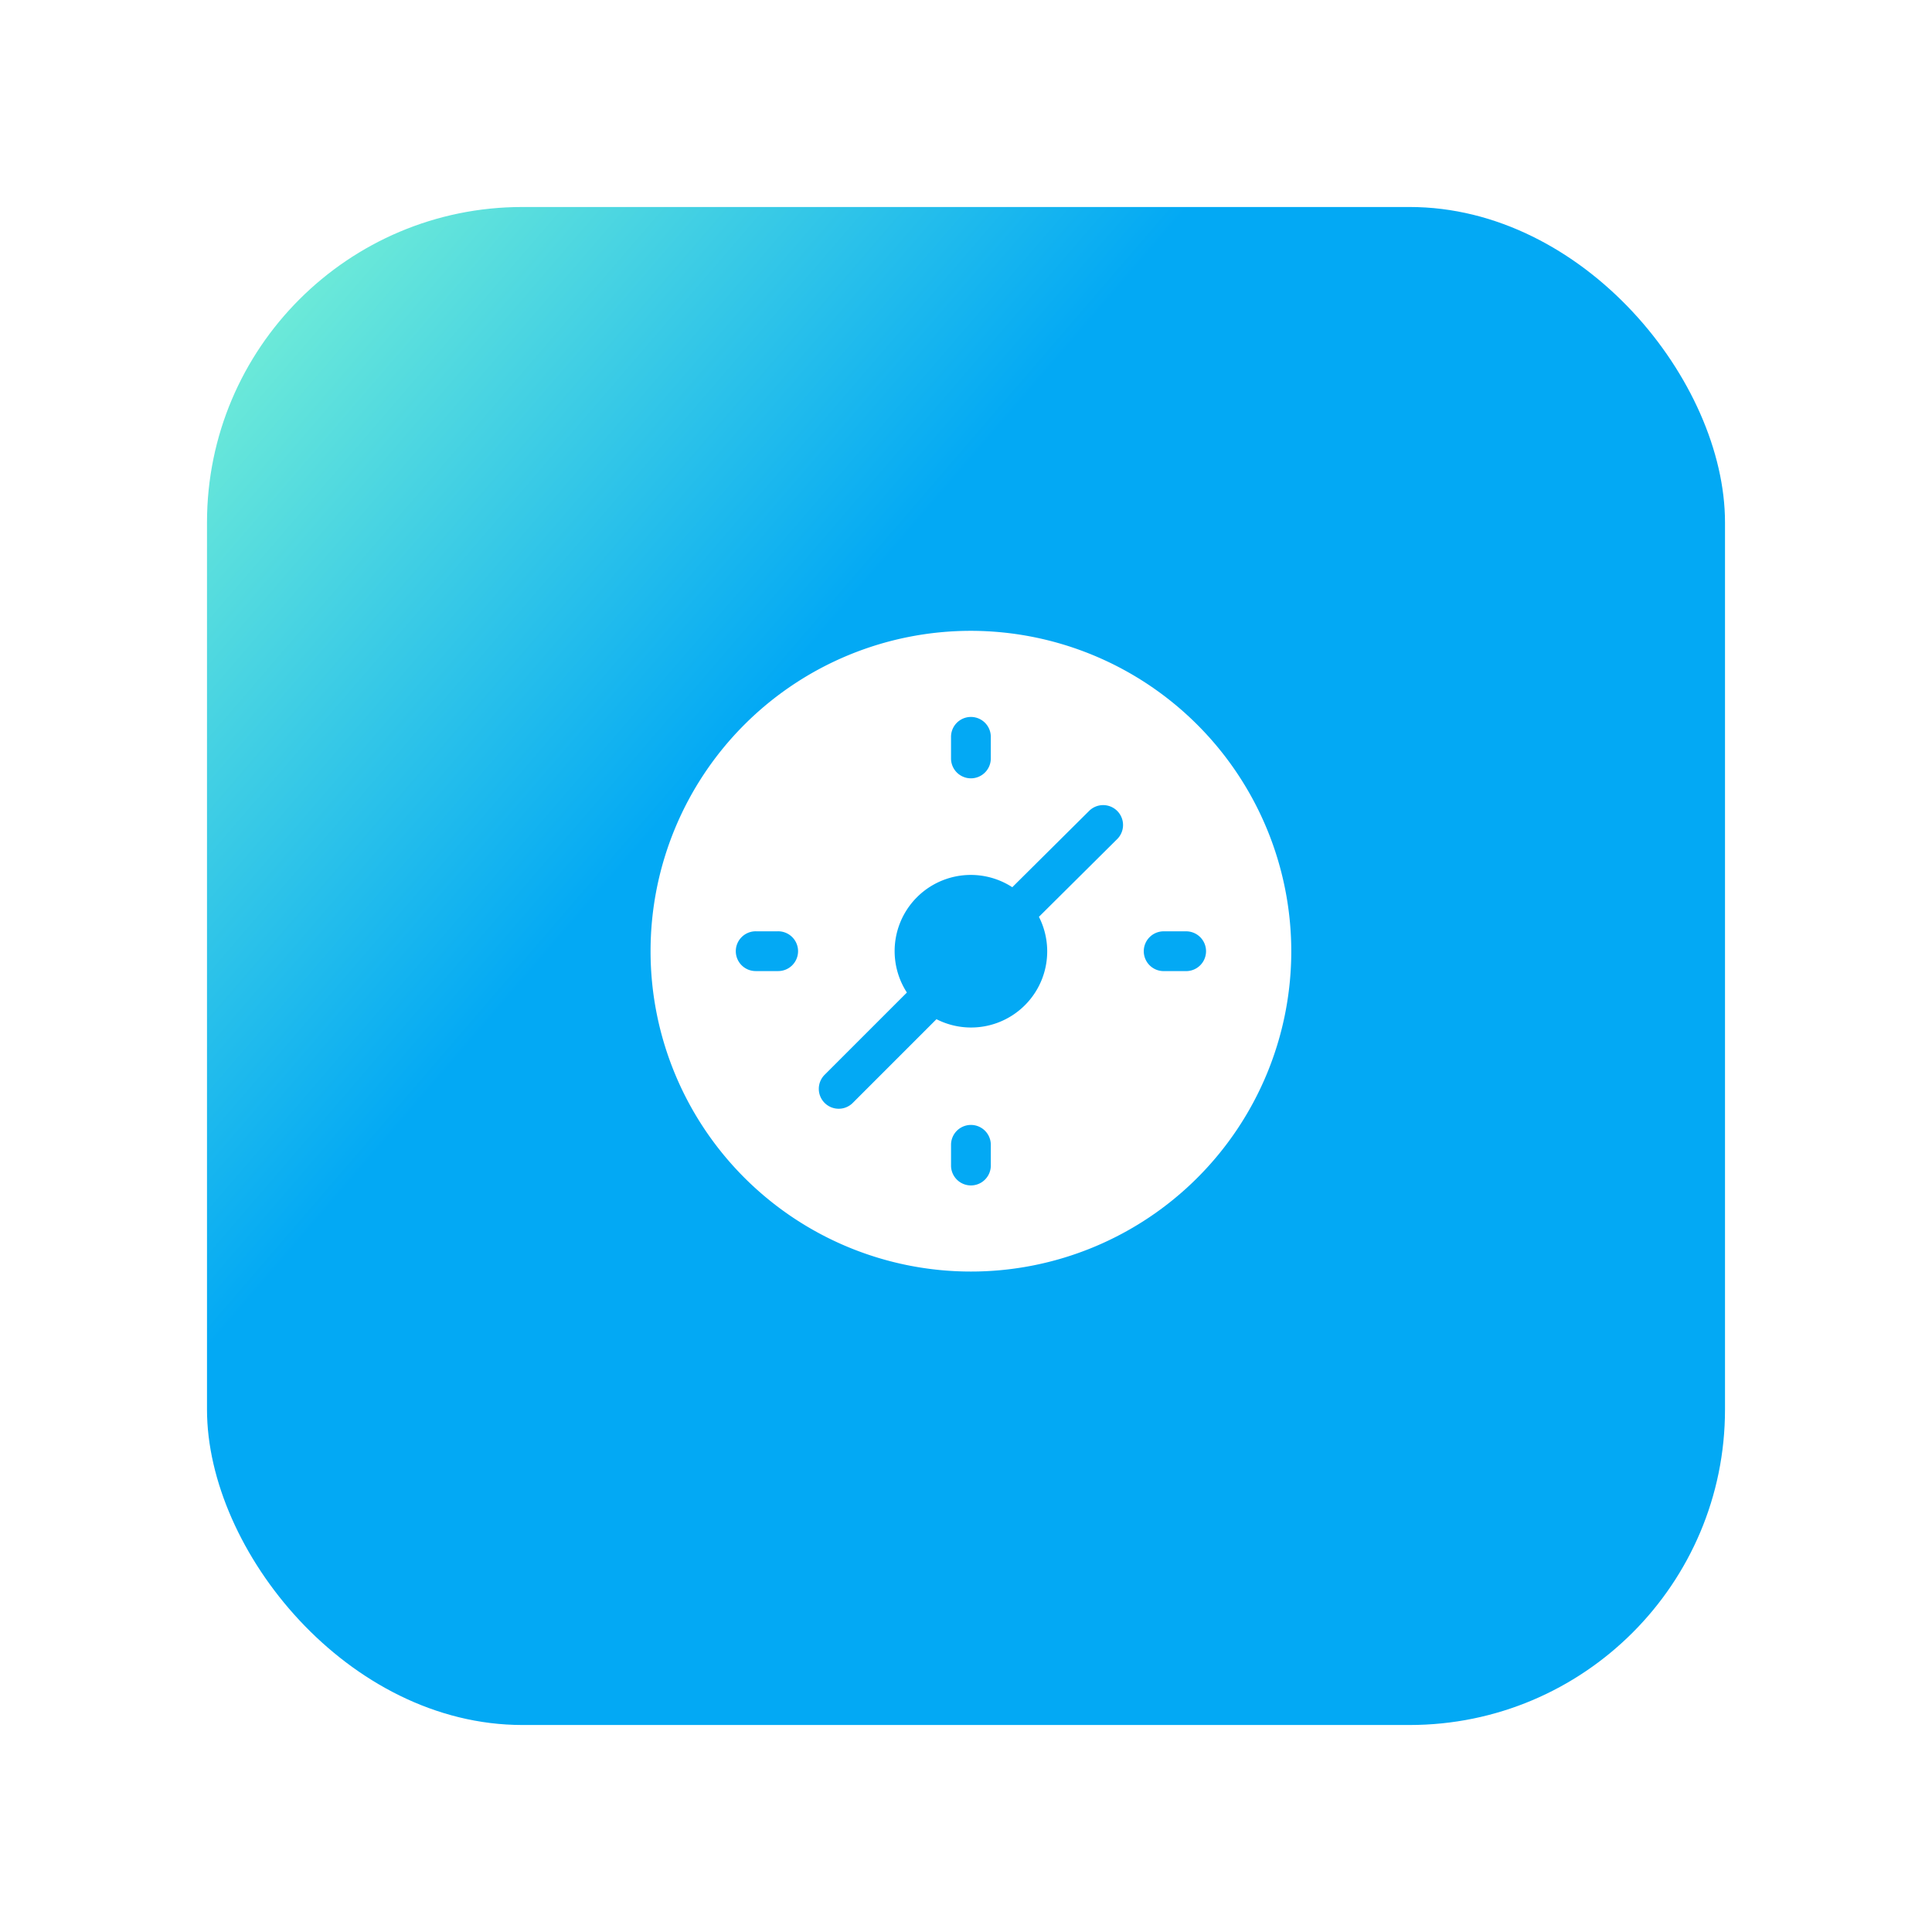 <svg xmlns="http://www.w3.org/2000/svg" xmlns:xlink="http://www.w3.org/1999/xlink" width="196" height="196" viewBox="0 0 196 196">
  <defs>
    <linearGradient id="linear-gradient" x1="0.356" y1="0.343" x2="0" y2="0.037" gradientUnits="objectBoundingBox">
      <stop offset="0" stop-color="#03a9f4"/>
      <stop offset="1" stop-color="#7df4d4"/>
    </linearGradient>
    <filter id="base" x="0" y="0" width="196" height="196" filterUnits="userSpaceOnUse">
      <feOffset dy="4" input="SourceAlpha"/>
      <feGaussianBlur stdDeviation="7" result="blur"/>
      <feFlood flood-opacity="0.102"/>
      <feComposite operator="in" in2="blur"/>
      <feComposite in="SourceGraphic"/>
    </filter>
    <filter id="Path_60" x="49.5" y="47.5" width="98" height="98" filterUnits="userSpaceOnUse">
      <feOffset dy="2" input="SourceAlpha"/>
      <feGaussianBlur stdDeviation="5.5" result="blur-2"/>
      <feFlood flood-opacity="0.161"/>
      <feComposite operator="in" in2="blur-2"/>
      <feComposite in="SourceGraphic"/>
    </filter>
  </defs>
  <g id="icon-app-explore-big" transform="translate(21 17)">
    <g transform="matrix(1, 0, 0, 1, -21, -17)" filter="url(#base)">
      <rect id="base-2" data-name="base" width="154" height="154" rx="32" transform="translate(21 17)" fill="url(#linear-gradient)"/>
    </g>
    <g id="icon-explore" transform="translate(45 45)">
      <g transform="matrix(1, 0, 0, 1, -66, -62)" filter="url(#Path_60)">
        <path id="Path_60-2" data-name="Path 60" d="M60.849,254.747a32.5,32.5,0,1,0,32.5,32.5A32.537,32.537,0,0,0,60.849,254.747Zm-2.018,10.71a2.018,2.018,0,0,1,4.035,0v2.191a2.018,2.018,0,1,1-4.035,0ZM41.25,289.265H39.059a2.018,2.018,0,1,1,0-4.035H41.25a2.018,2.018,0,1,1,0,4.035Zm21.617,19.773a2.018,2.018,0,0,1-4.035,0v-2.191a2.018,2.018,0,0,1,4.035,0ZM75.662,275.9l-7.914,7.861a7.725,7.725,0,0,1-10.394,10.386l-8.469,8.47a2.018,2.018,0,1,1-2.853-2.854l8.321-8.321a7.728,7.728,0,0,1,10.693-10.685l7.773-7.72a2.018,2.018,0,1,1,2.844,2.863Zm6.978,13.368H80.448a2.018,2.018,0,1,1,0-4.035h2.191a2.018,2.018,0,1,1,0,4.035Z" transform="translate(37.65 -192.75)" fill="#fff"/>
      </g>
    </g>
  </g>
</svg>
